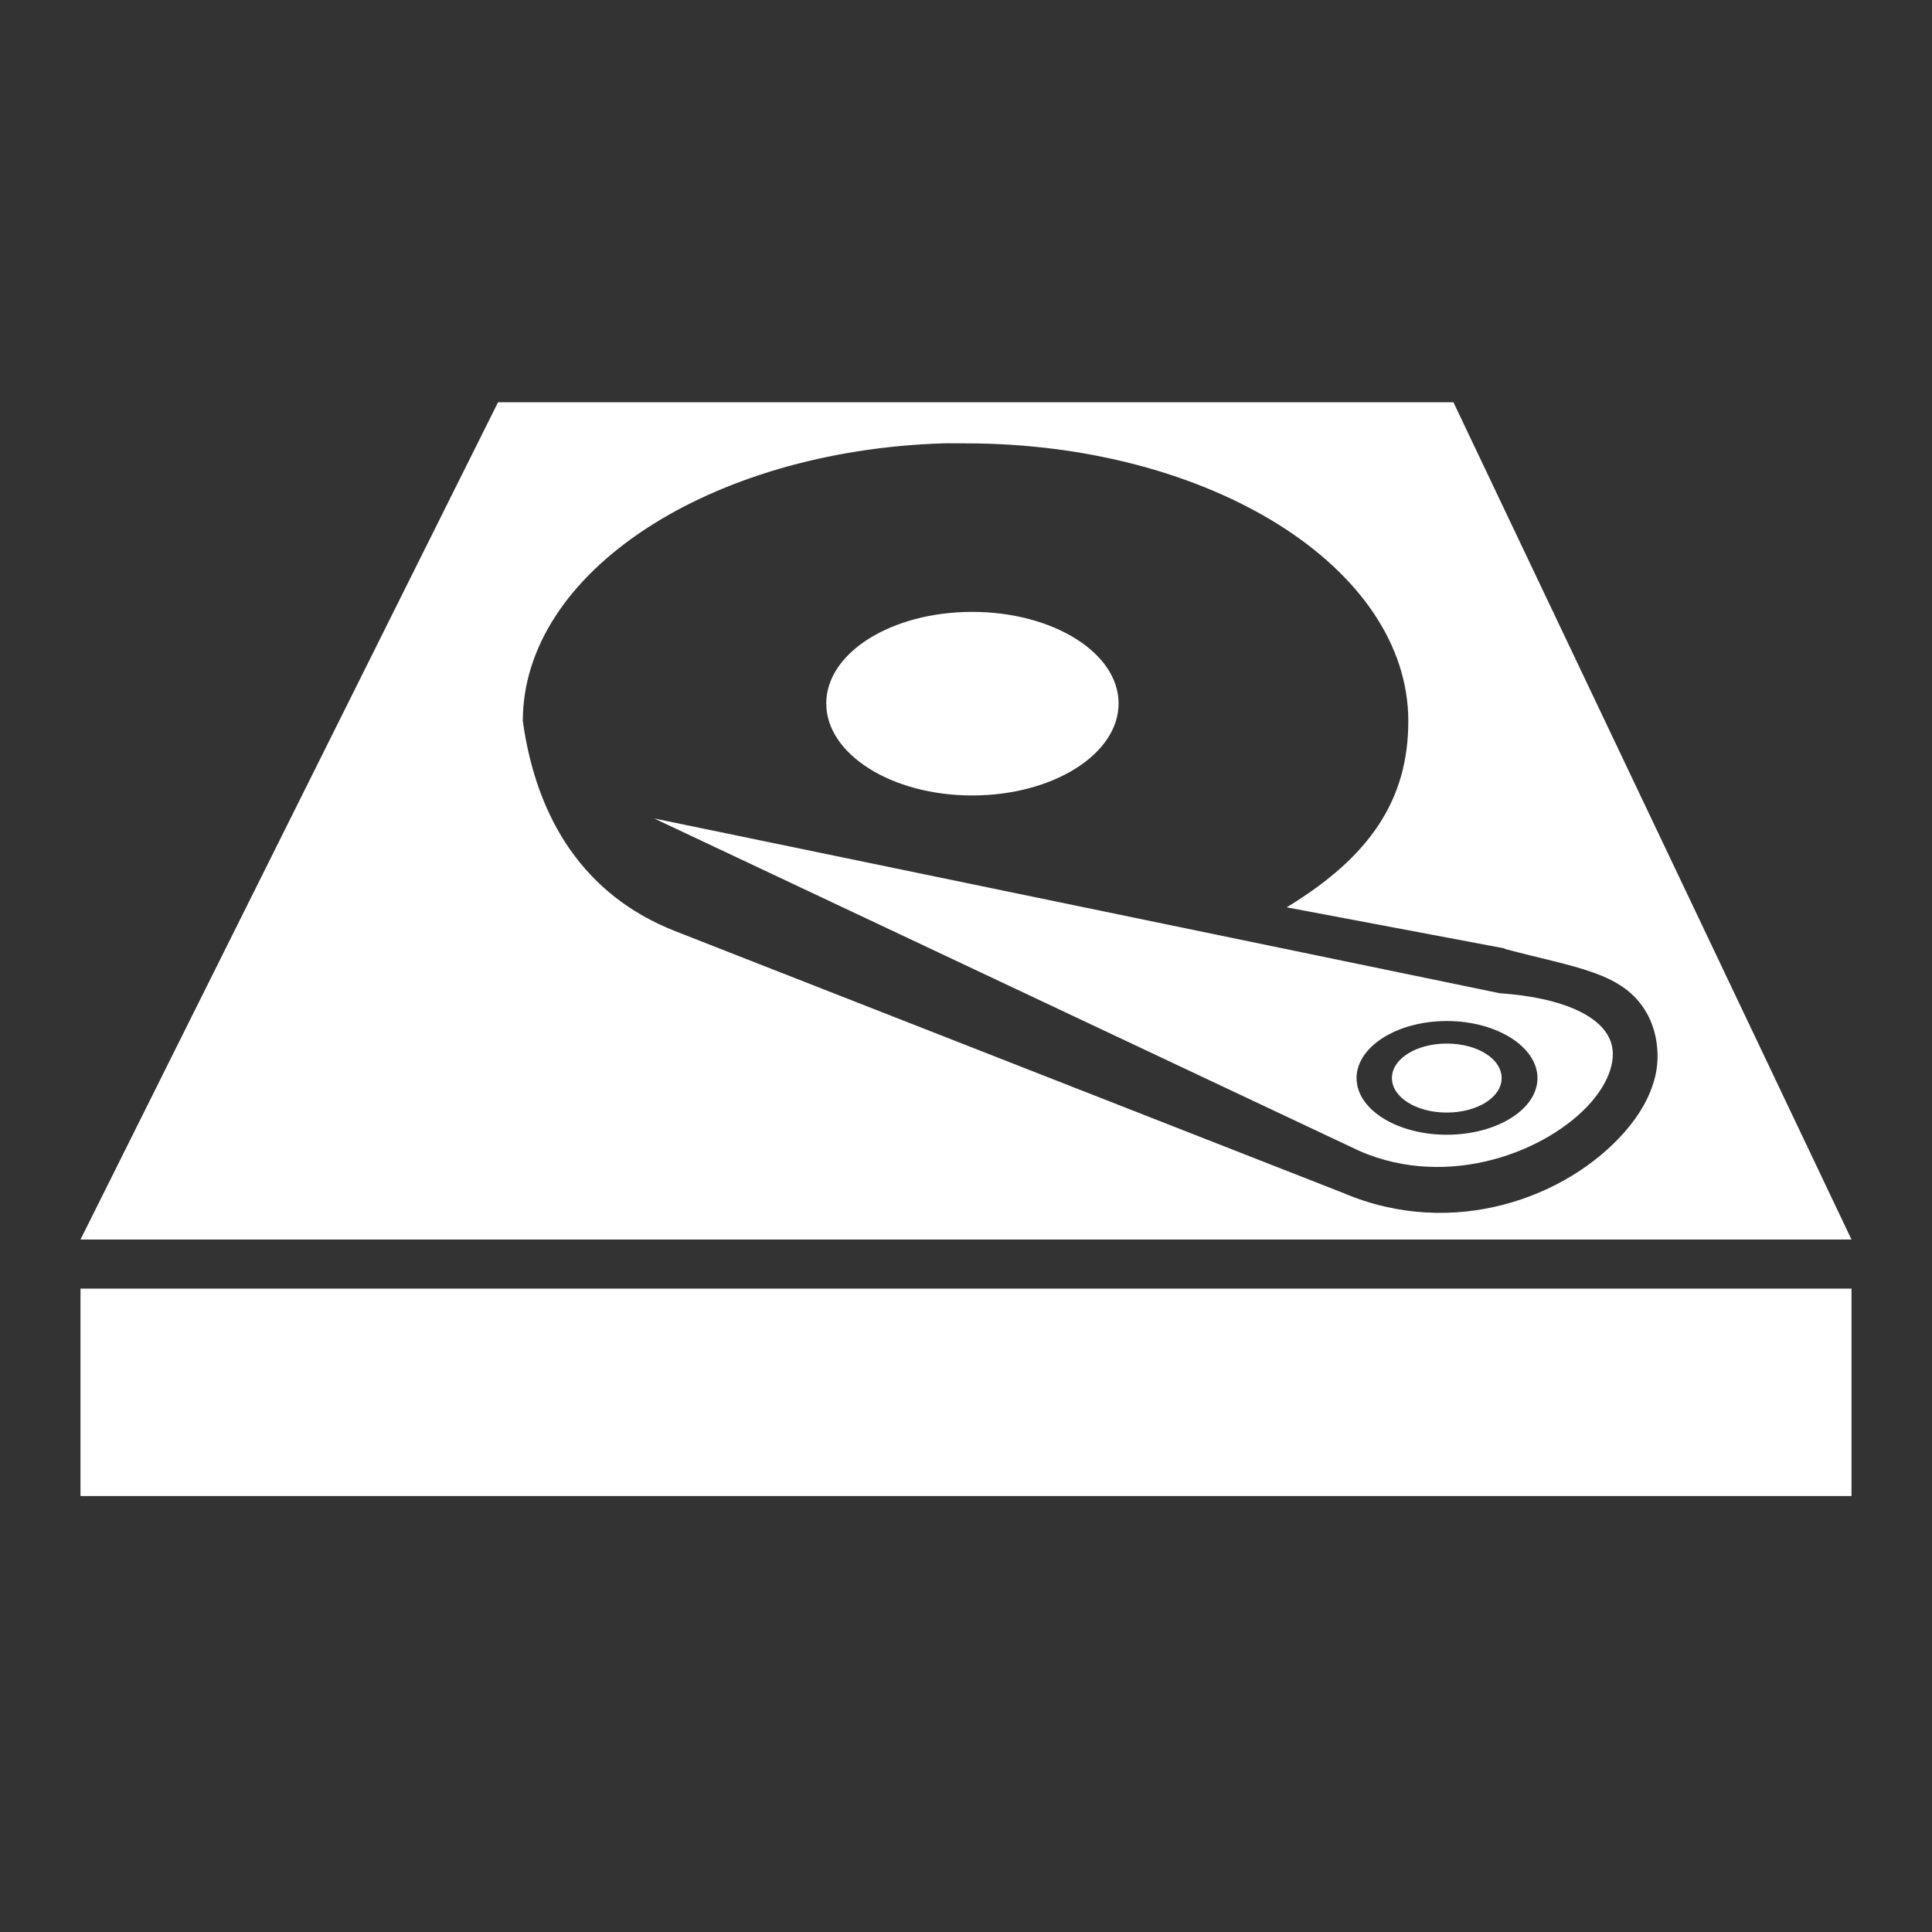 <svg xmlns="http://www.w3.org/2000/svg" width="48" height="48">
 <rect width="100%" height="100%" fill="#333333" stroke="none"/>
 <path d="M 12.374,9.993 2,30.796 l 44,0 -9.89,-20.802 -23.736,0 z m 11.055,1.022 c 0.188,-0.006 0.371,0 0.56,0 6.076,0 11,3.086 11,6.901 0,1.951 -0.95,3.37 -3.022,4.626 l 5.418,1.022 0,0.011 c 1.77,0.473 2.945,0.572 3.527,1.593 0.274,0.481 0.329,1.095 0.209,1.582 -0.125,0.509 -0.397,0.962 -0.758,1.374 -1.421,1.622 -4.25,2.682 -6.989,1.516 L 16.78,23.136 c -2.278,-0.893 -3.453,-2.8 -3.791,-5.22 0,-3.696 4.627,-6.716 10.44,-6.901 z m 0.725,4.187 c -2.006,0 -3.626,1.015 -3.626,2.275 0,1.259 1.621,2.286 3.626,2.286 2.006,0 3.637,-1.026 3.637,-2.286 0,-1.259 -1.632,-2.275 -3.637,-2.275 z m -7.901,5.132 17.505,8.253 0.011,0 0.011,0.011 c 2.227,0.968 4.689,-8.79e-4 5.747,-1.209 0.265,-0.302 0.436,-0.617 0.505,-0.901 0.07,-0.285 0.047,-0.533 -0.088,-0.769 -0.269,-0.472 -1.071,-0.929 -2.692,-1.044 l -21,-4.341 z m 19.692,5.033 c 1.239,0 2.253,0.64 2.253,1.418 0,0.778 -1.014,1.407 -2.253,1.407 -1.239,0 -2.242,-0.629 -2.242,-1.407 0,-0.778 1.003,-1.418 2.242,-1.418 z m 0,0.56 c -0.759,0 -1.363,0.38 -1.363,0.857 0,0.477 0.603,0.857 1.363,0.857 0.759,0 1.363,-0.38 1.363,-0.857 0,-0.477 -0.603,-0.857 -1.363,-0.857 z M 2,32.015 l 0,5.154 44,0 0,-5.154 -44,0 z" fill="#ffffff"/>
</svg>
